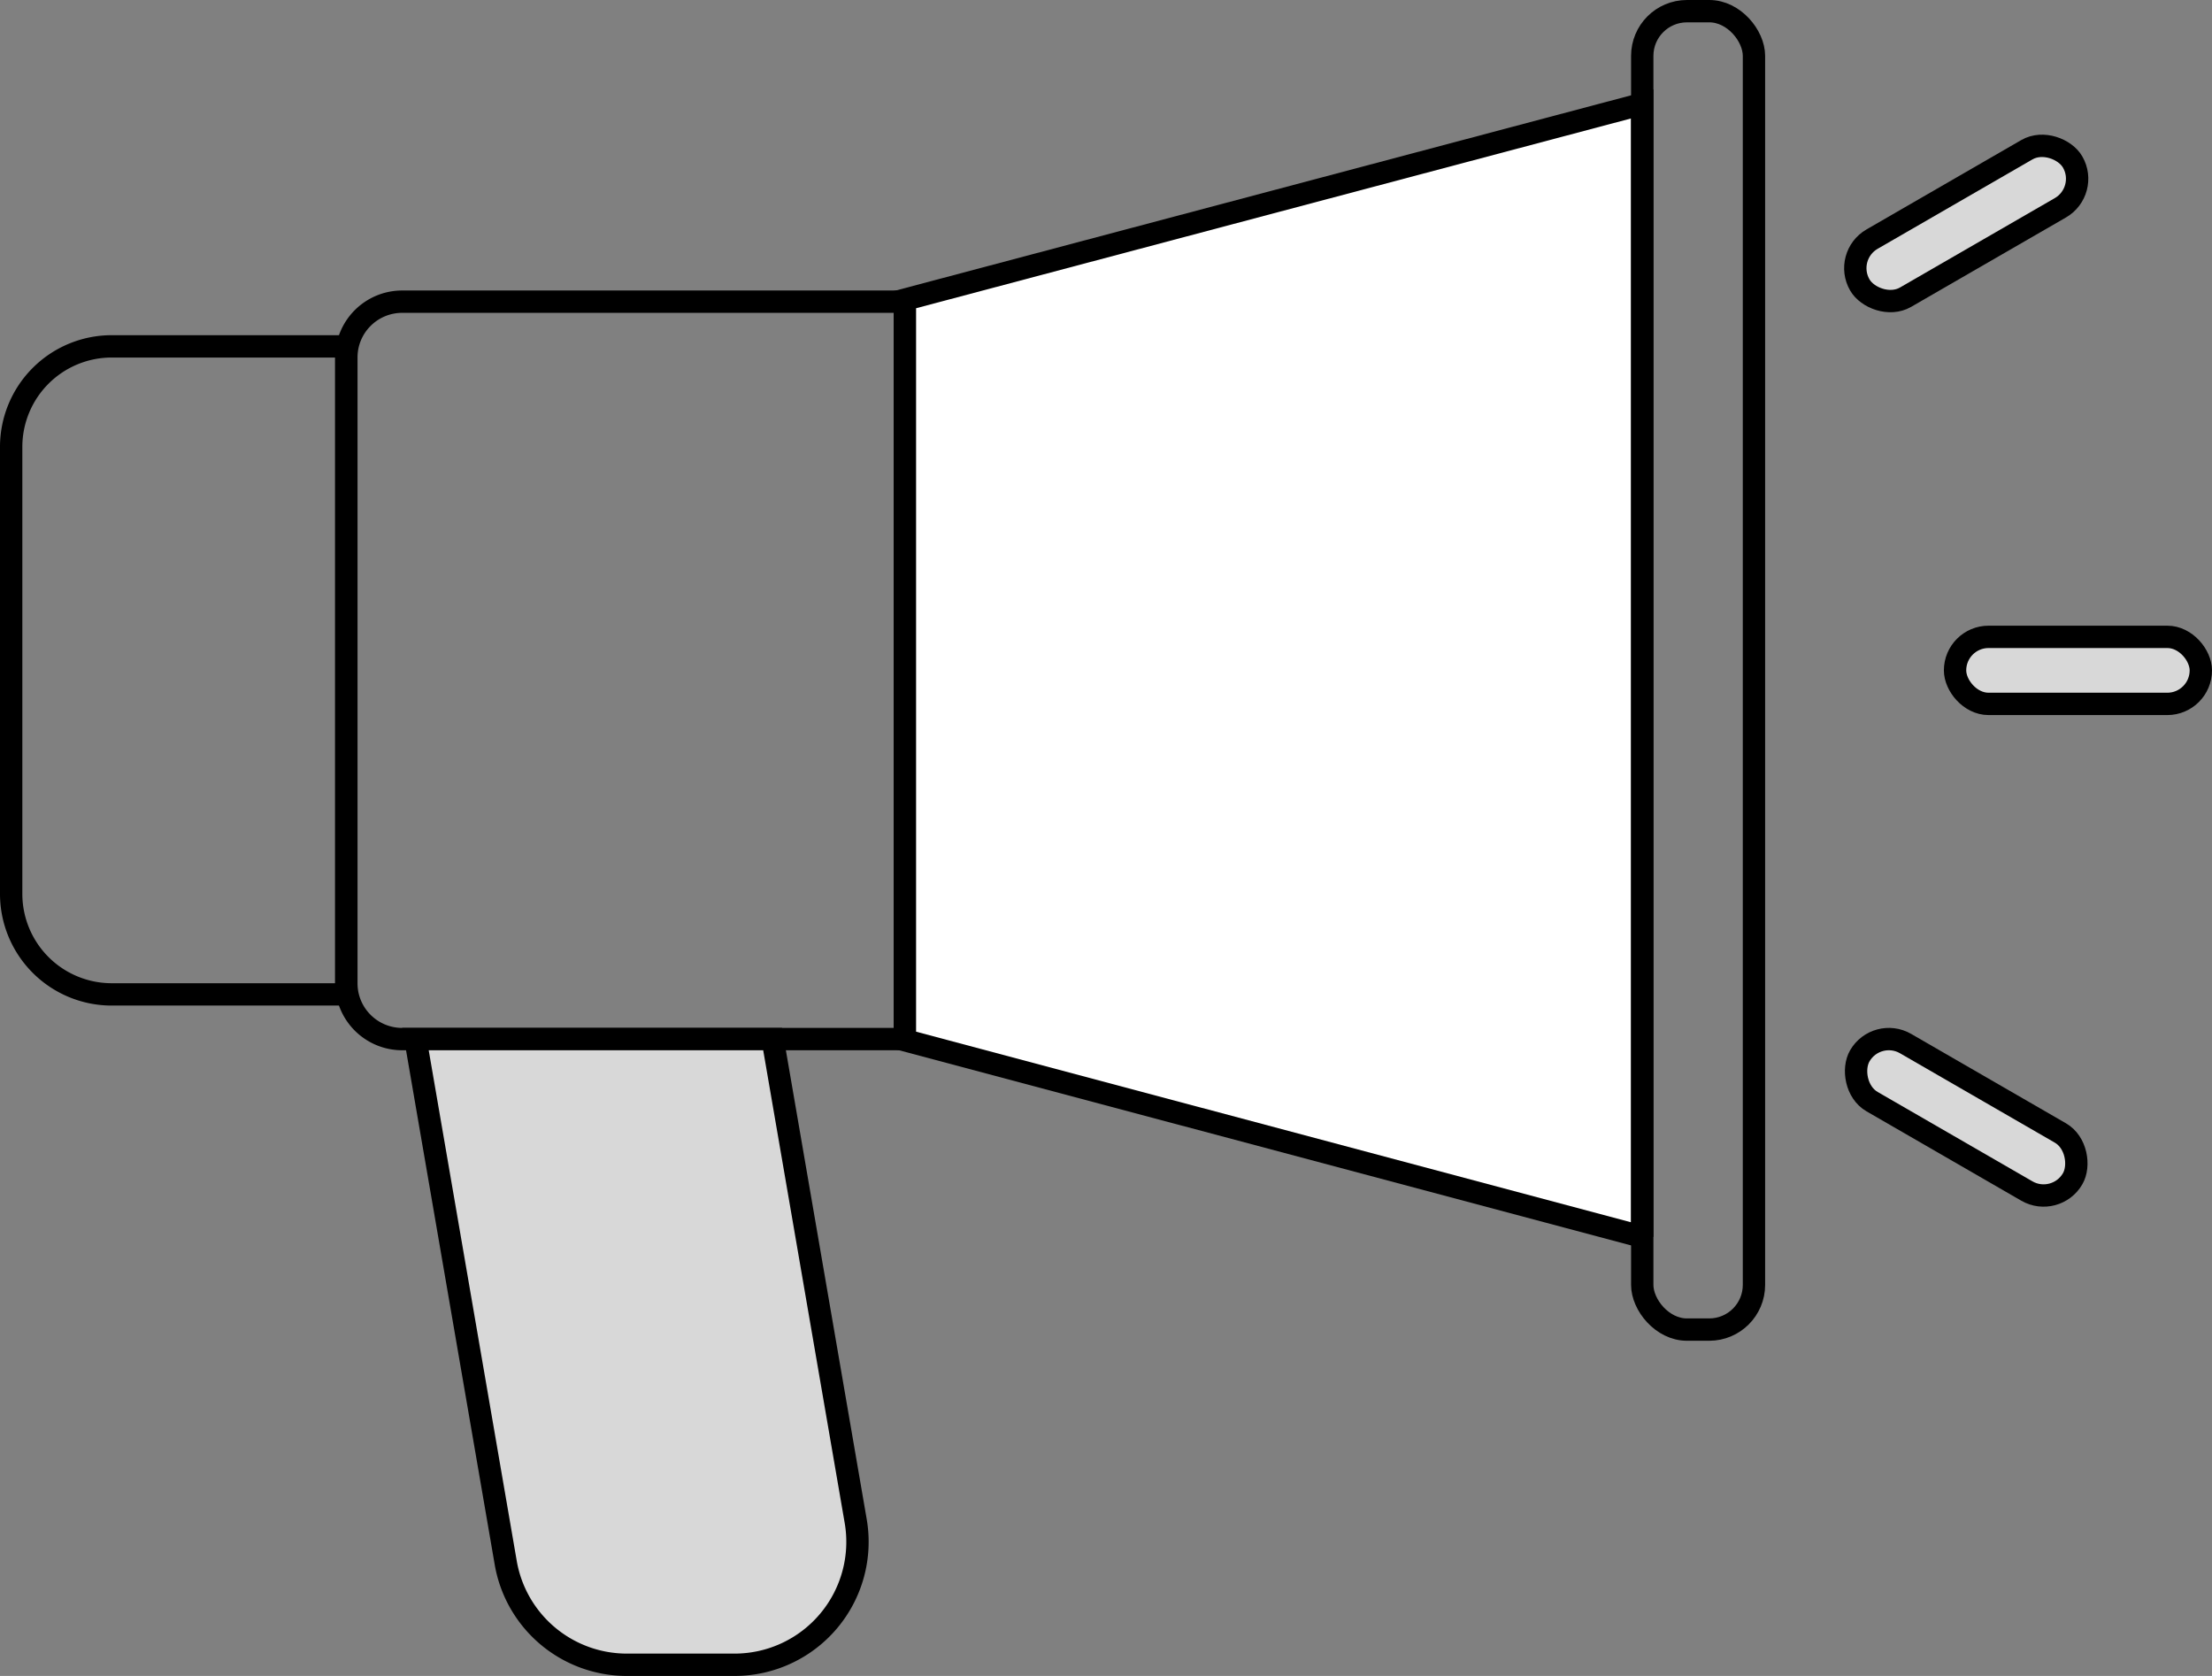 <svg xmlns="http://www.w3.org/2000/svg" width="99" height="75" viewBox="0 0 99 75">
    <rect x="0" y="0" width="99" height="75" fill="#808080" stroke="none"/>
    <g fill="none" fill-rule="nonzero" stroke="#000">
        <g fill="#D8D8D8" transform="translate(81 5)">
            <rect width="11" height="3" x="6.5" y="23.5" rx="1.5"/>
            <rect width="11" height="3" x="1.5" y="3.5" rx="1.5" transform="rotate(-30 7 5)"/>
            <rect width="11" height="3" x="1.5" y="43.5" rx="1.5" transform="rotate(30 7 45)"/>
        </g>
        <g>
            <path d="M40.5 46.5v-33H18a2.5 2.5 0 0 0-2.5 2.5v28a2.5 2.5 0 0 0 2.5 2.5h22.5z"/>
            <path fill="#D8D8D8" d="M18.594 46.5l4.04 23.434a5.5 5.5 0 0 0 5.42 4.566h4.823a5.5 5.5 0 0 0 5.42-6.434L34.579 46.5H18.594z"/>
            <path fill="#FFF" d="M73.5 55.35V4.65l-33 8.759v33.143l33 8.797z"/>
            <rect width="5" height="59" x="73.5" y=".5" rx="2"/>
            <path d="M15.5 44.5v-29H5A4.5 4.5 0 0 0 .5 20v20A4.5 4.5 0 0 0 5 44.5h10.5z"/>
        </g>
    </g>
</svg>
